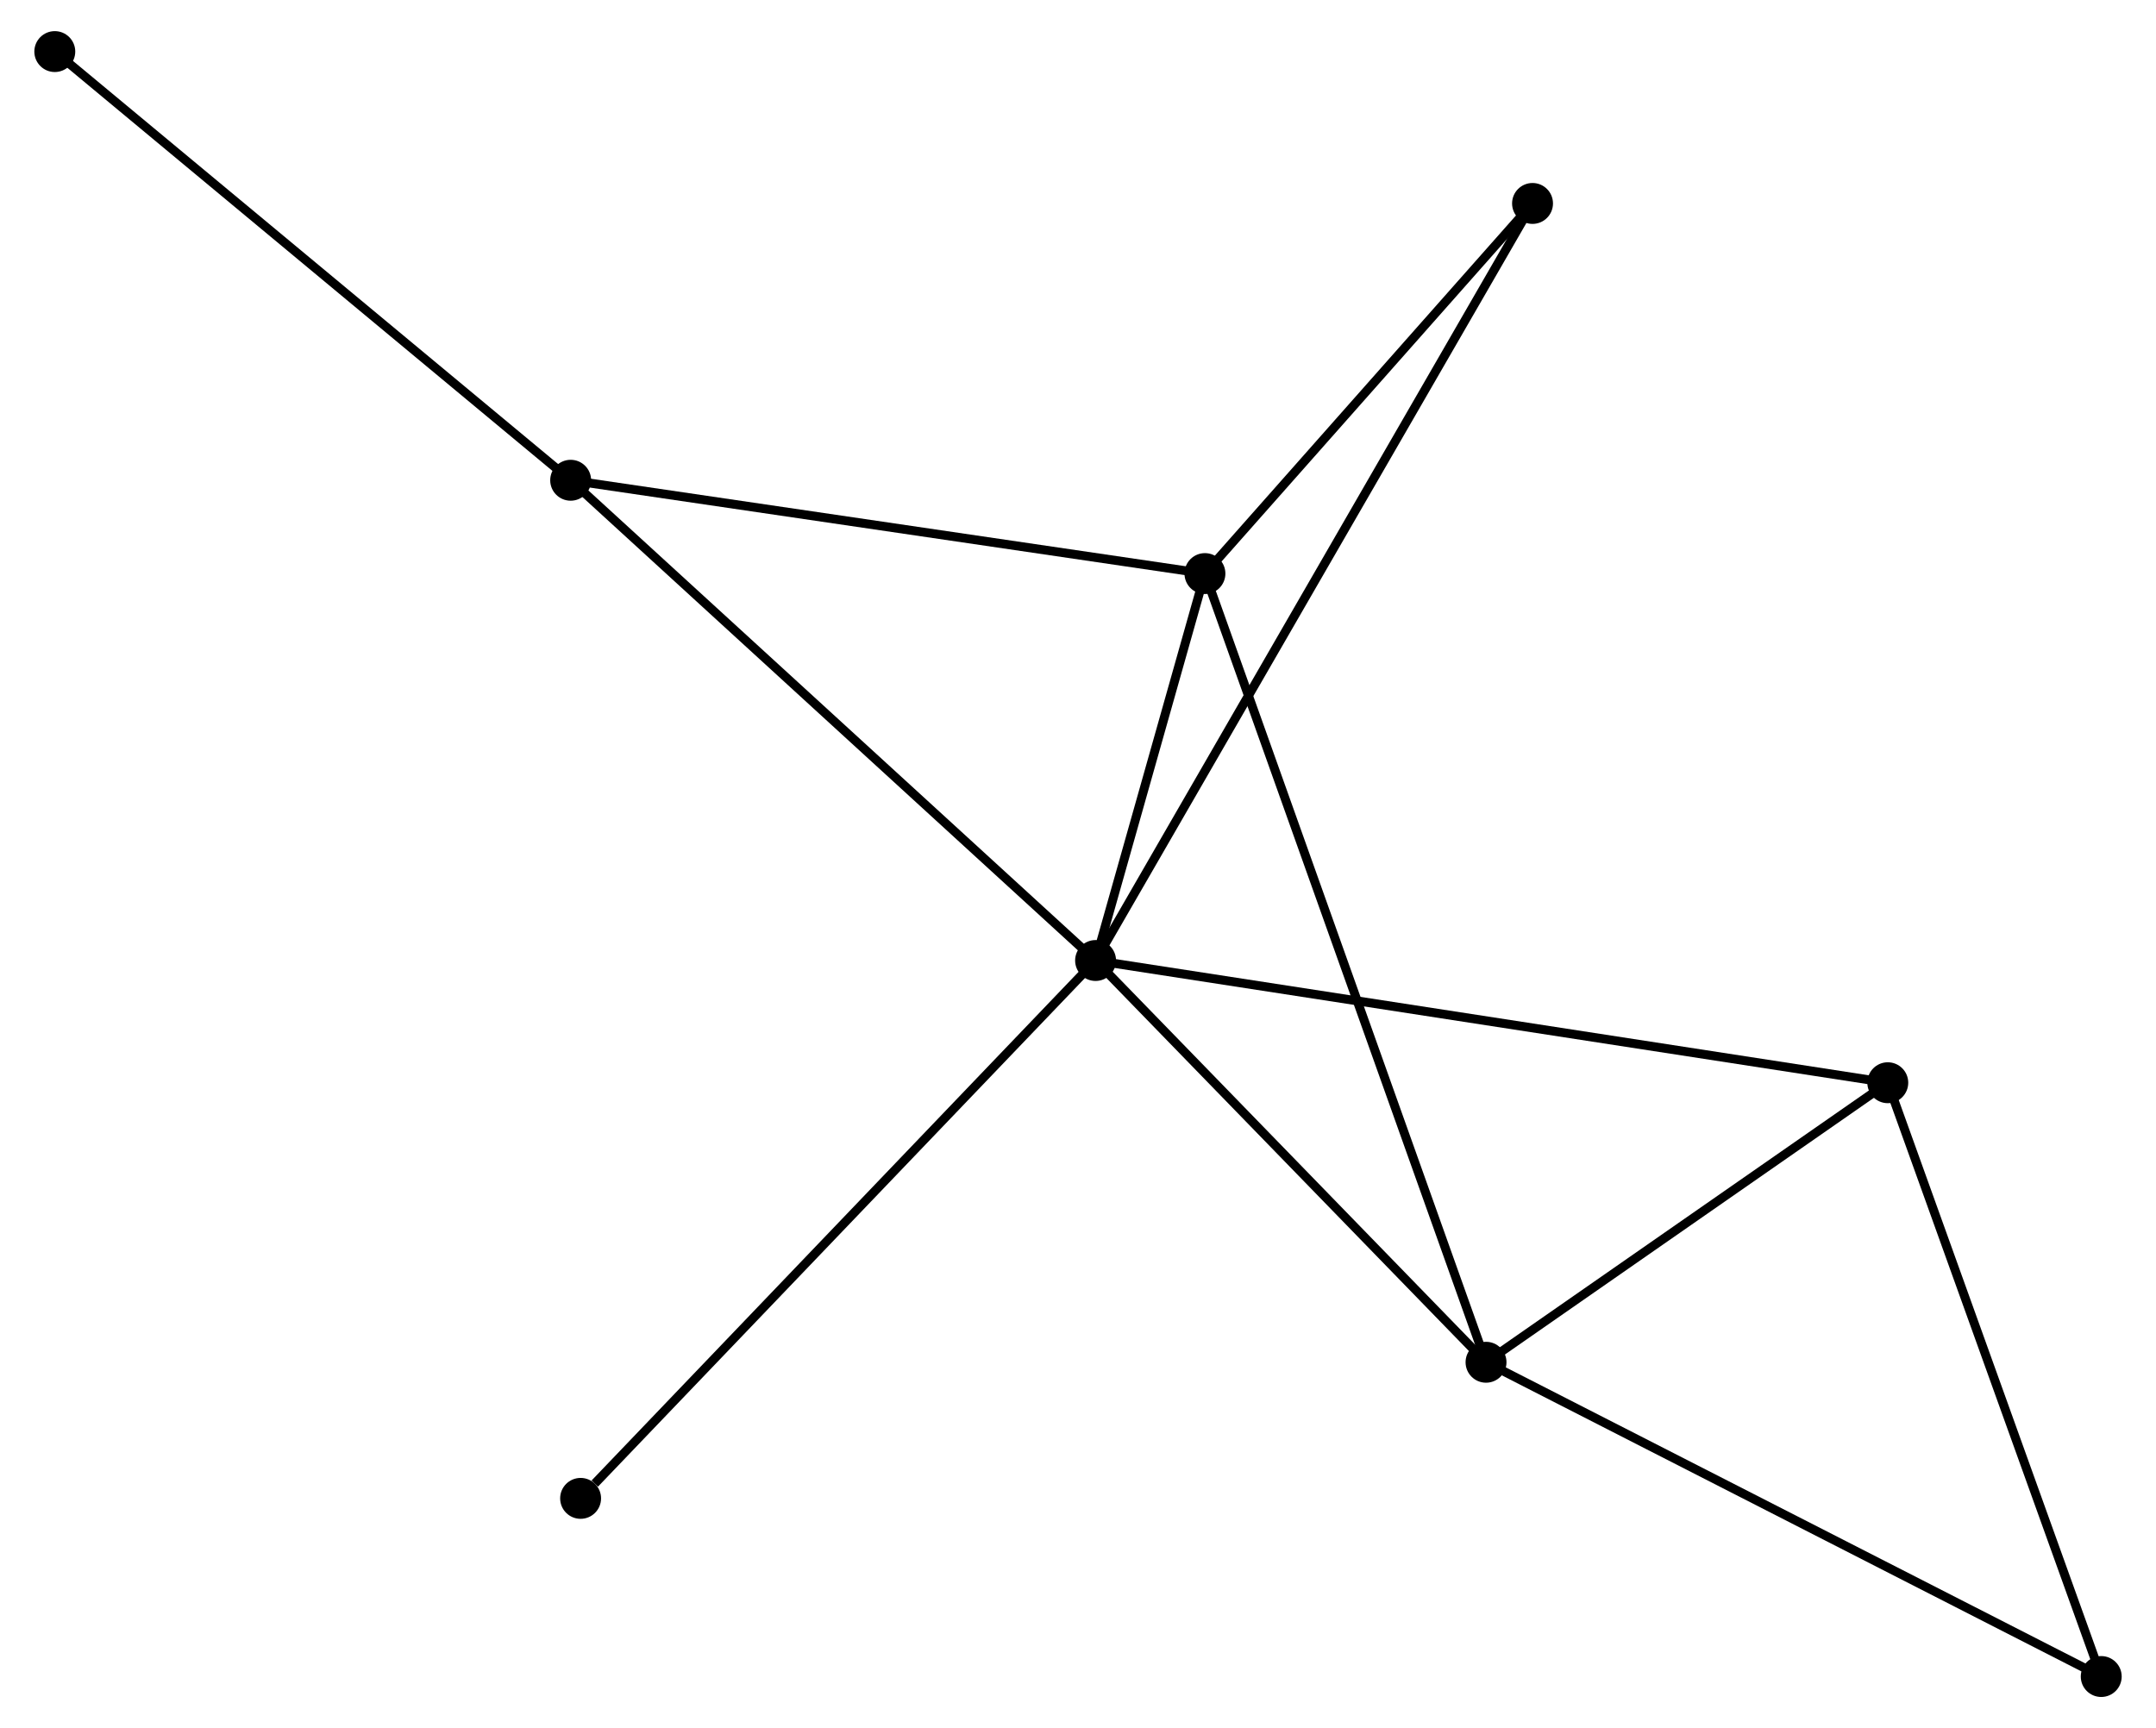 <?xml version="1.0" encoding="UTF-8" standalone="no"?>
<!DOCTYPE svg PUBLIC "-//W3C//DTD SVG 1.1//EN"
 "http://www.w3.org/Graphics/SVG/1.1/DTD/svg11.dtd">
<!-- Generated by graphviz version 2.36.0 (20140111.2315)
 -->
<!-- Title: %3 Pages: 1 -->
<svg width="242pt" height="194pt"
 viewBox="0.00 0.00 241.69 194.33" xmlns="http://www.w3.org/2000/svg" xmlns:xlink="http://www.w3.org/1999/xlink">
<g id="graph0" class="graph" transform="scale(1 1) rotate(0) translate(4 190.329)">
<title>%3</title>
<!-- 0 -->
<g id="node1" class="node"><title>0</title>
<ellipse fill="black" stroke="black" cx="118.822" cy="-82.318" rx="1.8" ry="1.8"/>
</g>
<!-- 1 -->
<g id="node2" class="node"><title>1</title>
<ellipse fill="black" stroke="black" cx="162.722" cy="-37.14" rx="1.8" ry="1.8"/>
</g>
<!-- 0&#45;&#45;1 -->
<g id="edge1" class="edge"><title>0&#45;&#45;1</title>
<path fill="none" stroke="black" d="M120.283,-80.814C126.948,-73.955 154.441,-45.661 161.21,-38.695"/>
</g>
<!-- 2 -->
<g id="node3" class="node"><title>2</title>
<ellipse fill="black" stroke="black" cx="131.117" cy="-125.829" rx="1.8" ry="1.8"/>
</g>
<!-- 0&#45;&#45;2 -->
<g id="edge2" class="edge"><title>0&#45;&#45;2</title>
<path fill="none" stroke="black" d="M119.35,-84.187C121.373,-91.344 128.609,-116.954 130.604,-124.015"/>
</g>
<!-- 3 -->
<g id="node4" class="node"><title>3</title>
<ellipse fill="black" stroke="black" cx="59.802" cy="-136.323" rx="1.8" ry="1.8"/>
</g>
<!-- 0&#45;&#45;3 -->
<g id="edge3" class="edge"><title>0&#45;&#45;3</title>
<path fill="none" stroke="black" d="M117.363,-83.653C109.269,-91.059 69.934,-127.052 61.426,-134.837"/>
</g>
<!-- 4 -->
<g id="node5" class="node"><title>4</title>
<ellipse fill="black" stroke="black" cx="207.894" cy="-68.574" rx="1.8" ry="1.8"/>
</g>
<!-- 0&#45;&#45;4 -->
<g id="edge4" class="edge"><title>0&#45;&#45;4</title>
<path fill="none" stroke="black" d="M120.683,-82.031C132.274,-80.242 194.482,-70.643 206.044,-68.859"/>
</g>
<!-- 6 -->
<g id="node6" class="node"><title>6</title>
<ellipse fill="black" stroke="black" cx="167.951" cy="-167.451" rx="1.8" ry="1.8"/>
</g>
<!-- 0&#45;&#45;6 -->
<g id="edge5" class="edge"><title>0&#45;&#45;6</title>
<path fill="none" stroke="black" d="M119.848,-84.096C126.242,-95.175 160.553,-154.632 166.931,-165.682"/>
</g>
<!-- 7 -->
<g id="node7" class="node"><title>7</title>
<ellipse fill="black" stroke="black" cx="60.92" cy="-21.834" rx="1.8" ry="1.8"/>
</g>
<!-- 0&#45;&#45;7 -->
<g id="edge6" class="edge"><title>0&#45;&#45;7</title>
<path fill="none" stroke="black" d="M117.391,-80.822C109.45,-72.527 70.86,-32.217 62.514,-23.498"/>
</g>
<!-- 1&#45;&#45;2 -->
<g id="edge7" class="edge"><title>1&#45;&#45;2</title>
<path fill="none" stroke="black" d="M162.061,-38.992C157.948,-50.534 135.876,-112.474 131.773,-123.987"/>
</g>
<!-- 1&#45;&#45;4 -->
<g id="edge8" class="edge"><title>1&#45;&#45;4</title>
<path fill="none" stroke="black" d="M164.224,-38.186C171.083,-42.958 199.374,-62.645 206.339,-67.492"/>
</g>
<!-- 5 -->
<g id="node8" class="node"><title>5</title>
<ellipse fill="black" stroke="black" cx="231.893" cy="-1.8" rx="1.8" ry="1.8"/>
</g>
<!-- 1&#45;&#45;5 -->
<g id="edge9" class="edge"><title>1&#45;&#45;5</title>
<path fill="none" stroke="black" d="M164.431,-36.266C173.918,-31.419 220.018,-7.867 229.989,-2.773"/>
</g>
<!-- 2&#45;&#45;3 -->
<g id="edge10" class="edge"><title>2&#45;&#45;3</title>
<path fill="none" stroke="black" d="M129.059,-126.132C118.645,-127.664 71.845,-134.551 61.732,-136.039"/>
</g>
<!-- 2&#45;&#45;6 -->
<g id="edge11" class="edge"><title>2&#45;&#45;6</title>
<path fill="none" stroke="black" d="M132.342,-127.214C137.935,-133.533 161.003,-159.6 166.683,-166.018"/>
</g>
<!-- 8 -->
<g id="node9" class="node"><title>8</title>
<ellipse fill="black" stroke="black" cx="1.8" cy="-184.529" rx="1.8" ry="1.8"/>
</g>
<!-- 3&#45;&#45;8 -->
<g id="edge12" class="edge"><title>3&#45;&#45;8</title>
<path fill="none" stroke="black" d="M58.368,-137.515C50.413,-144.126 11.757,-176.253 3.397,-183.202"/>
</g>
<!-- 4&#45;&#45;5 -->
<g id="edge13" class="edge"><title>4&#45;&#45;5</title>
<path fill="none" stroke="black" d="M208.586,-66.647C212.091,-56.897 227.84,-13.077 231.243,-3.608"/>
</g>
</g>
</svg>

